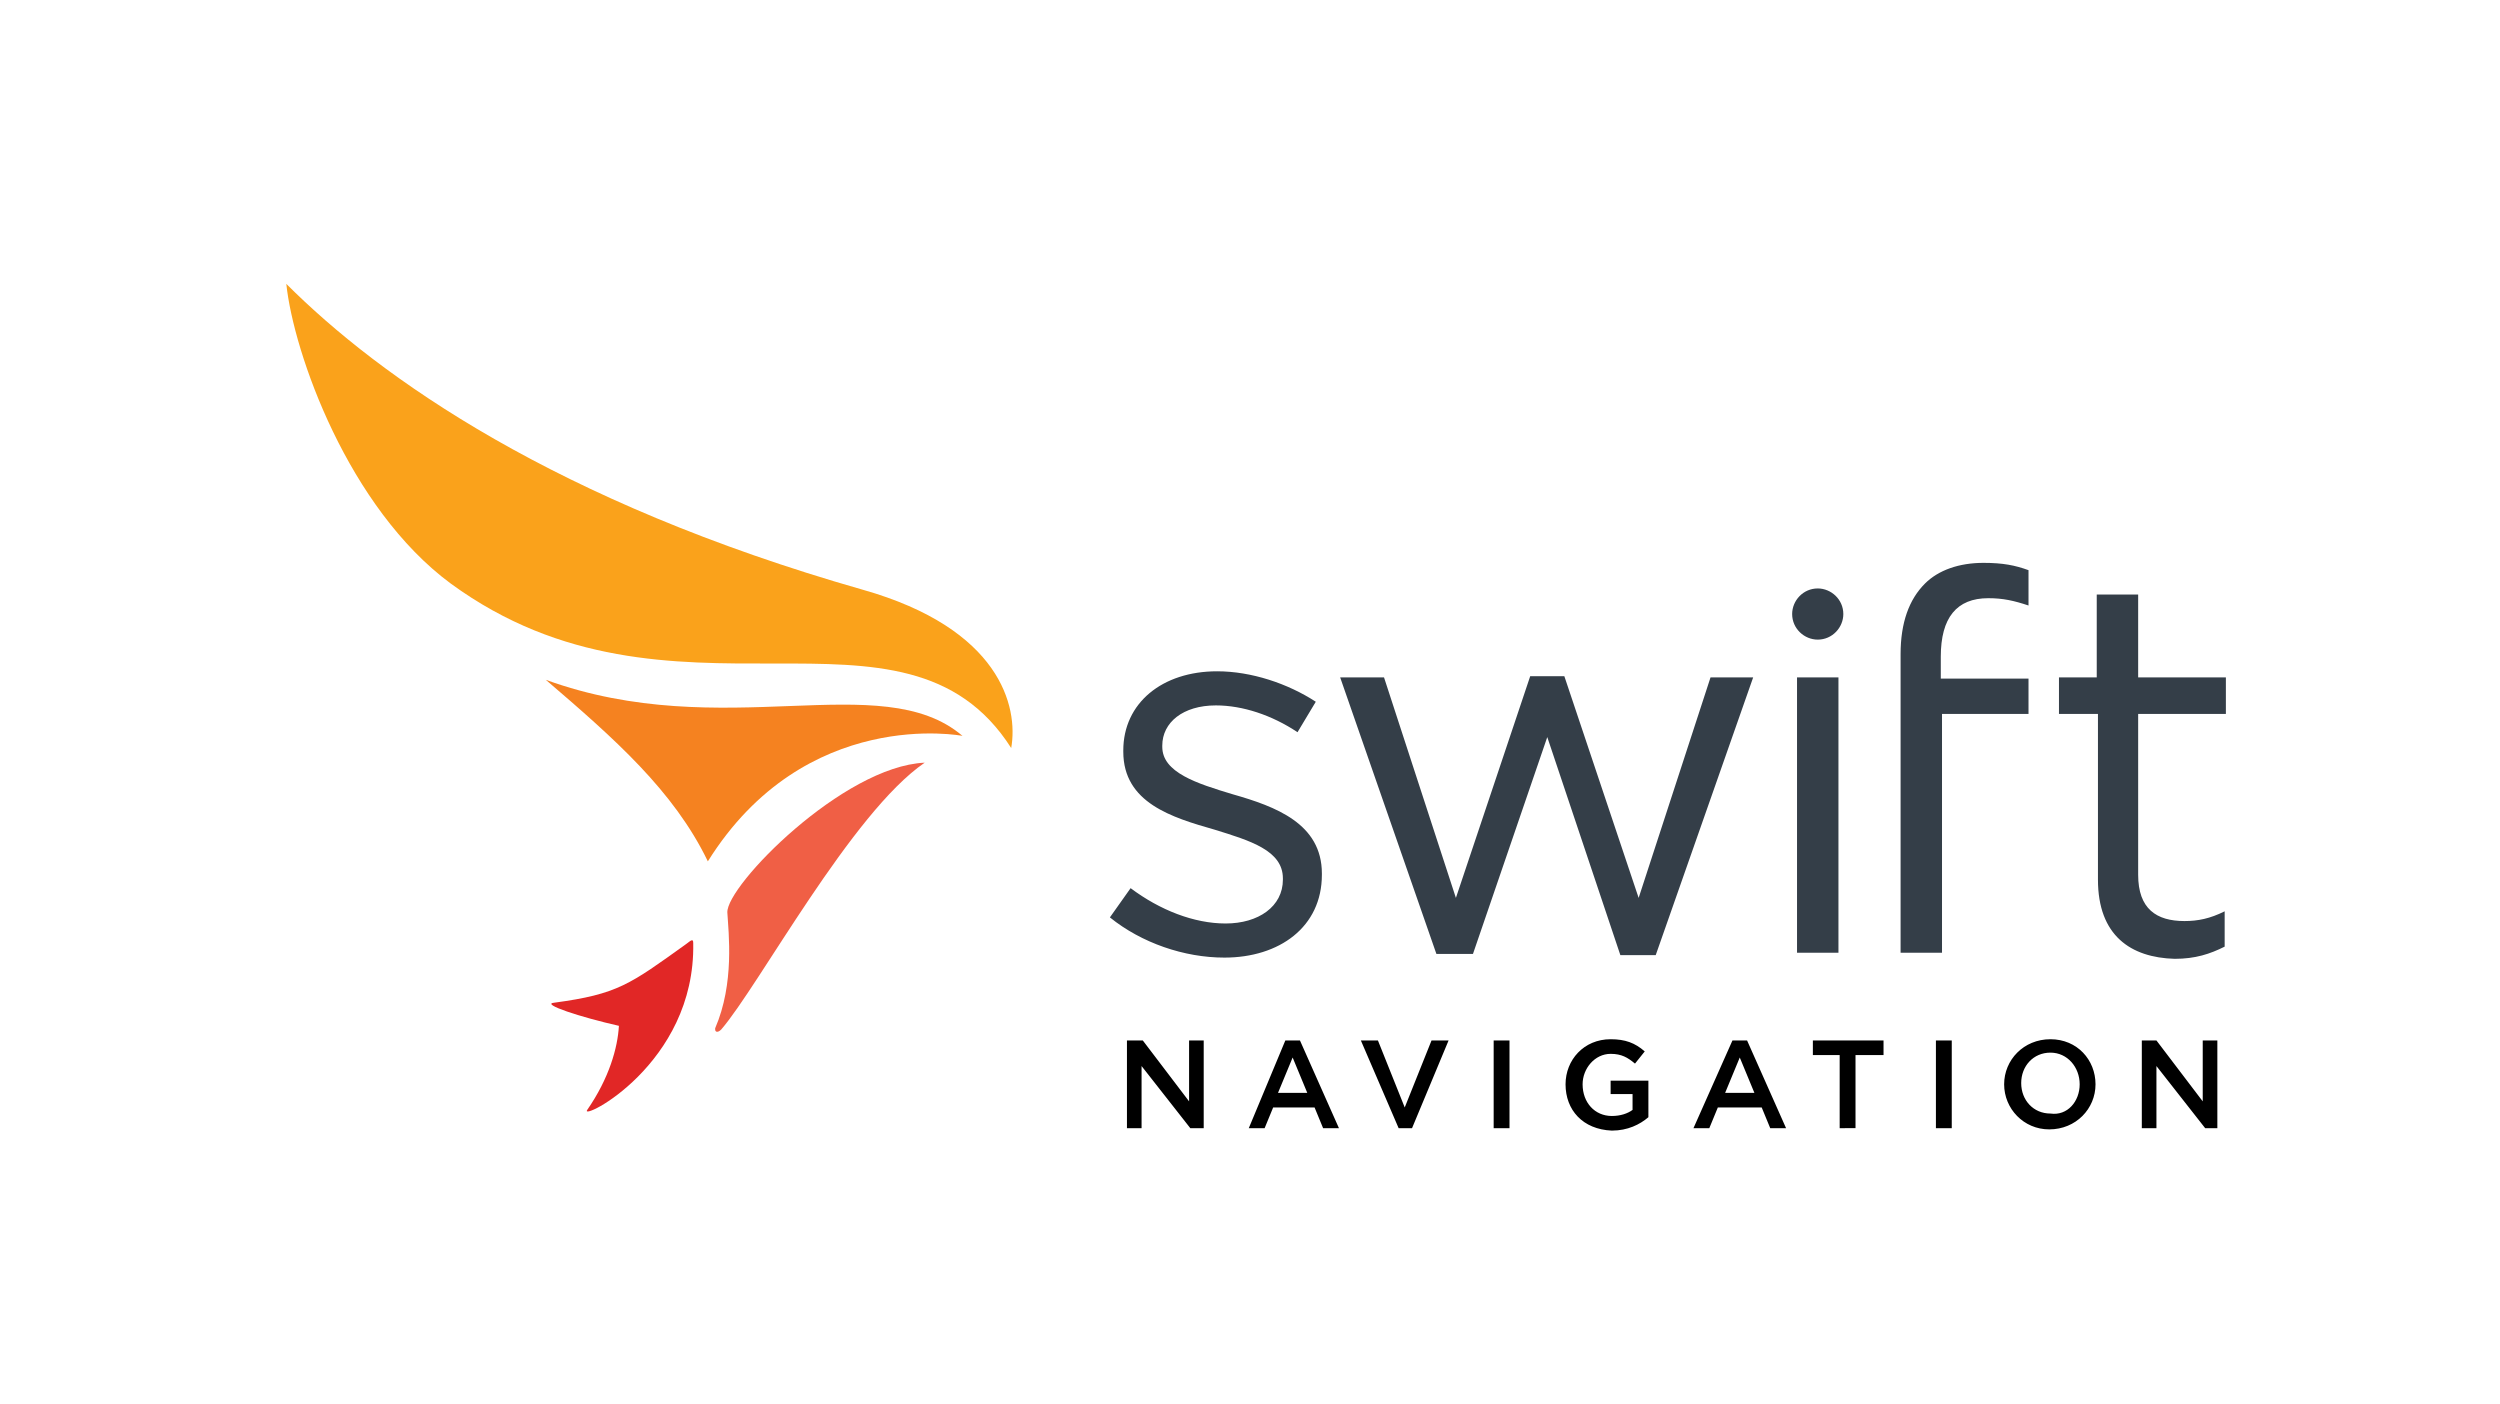 <svg id="Layer_1" xmlns="http://www.w3.org/2000/svg" viewBox="0 0 205.2 115.2"><style>.st0{fill:#343e48}.st1{fill:#e12726}.st2{fill:#f58220}.st3{fill:#faa21b}.st4{fill:#f05f45}</style><path class="st0" d="M91.1 75.3l1.7-2.4c2.4 1.8 5.2 2.9 7.8 2.9 2.7 0 4.7-1.4 4.7-3.6v-.1c0-2.3-2.7-3.1-5.6-4-3.5-1-7.5-2.2-7.5-6.4v-.1c0-3.9 3.2-6.5 7.7-6.5 2.8 0 5.8 1 8.1 2.5l-1.5 2.5c-2.1-1.4-4.5-2.2-6.7-2.2-2.7 0-4.4 1.4-4.4 3.3v.1c0 2.1 2.8 3 5.8 3.9 3.5 1 7.3 2.4 7.3 6.5v.1c0 4.3-3.5 6.8-8 6.8-3.3 0-6.8-1.2-9.4-3.3zM110 55.6h3.6l5.9 18.1 6.1-18.2h2.8l6.1 18.2 5.9-18.1h3.5l-8 22.8H133l-6-17.9-6.1 17.8h-3L110 55.6zM156 58.6v-4.9c0-2.6.7-4.5 2-5.8 1.1-1.1 2.8-1.7 4.8-1.7 1.6 0 2.6.2 3.7.6v2.9c-1.2-.4-2.1-.6-3.3-.6-2.6 0-3.9 1.6-3.9 4.8v1.8h7.2v2.9h-7.1v19.6H156V58.6zM172.2 72.2V58.6H169v-3h3.1v-6.8h3.4v6.8h7.2v3h-7.2v13.2c0 2.8 1.5 3.8 3.8 3.8 1.1 0 2.1-.2 3.3-.8v2.9c-1.2.6-2.4 1-4.1 1-3.6-.1-6.3-1.9-6.3-6.5z"/><path class="st1" d="M56.9 77.4c0-.4-.2-.2-.6.1-4.6 3.3-5.6 4.1-10.8 4.8-1.2.1 2.2 1.2 5.3 1.9-.1 1.8-.8 4.3-2.6 6.9-.7 1 8.9-3.7 8.7-13.7z"/><path class="st2" d="M44.8 55.8c5.6 4.8 10.5 9.1 13.3 14.9C66.1 57.9 79 60.4 79 60.4c-6.7-5.7-19.6.7-34.2-4.6z"/><path class="st3" d="M70.8 48.4C45.6 41.2 31.2 31 23.5 23.3c.6 5.7 5.1 18.4 13.5 24.6 18.2 13.3 37.2-.3 46 13.5.6-3.4-.9-9.8-12.2-13z"/><path class="st4" d="M59.7 74.9c.1 1.7.6 5.8-1 9.5v.1c0 .2.2.3.5 0 3.1-3.6 10.7-17.8 16.7-21.9-6.7.3-16.3 10.1-16.2 12.3z"/><path class="st0" d="M147.5 55.6h3.4v22.6h-3.4V55.6zm1.7-7.3c-1.2 0-2.1 1-2.1 2.1 0 1.2 1 2.1 2.1 2.1 1.2 0 2.1-1 2.1-2.1 0-1.2-1-2.1-2.1-2.1z"/><g><path d="M92.6 85.4h1.2l3.8 5v-5h1.2v7.2h-1.1l-4-5.1v5.1h-1.2v-7.2zM105.5 85.4h1.2l3.2 7.2h-1.3l-.7-1.7h-3.4l-.7 1.7h-1.3l3-7.2zm1.8 4.3l-1.2-2.9-1.2 2.9h2.4zM111.7 85.4h1.4l2.2 5.5 2.2-5.5h1.4l-3 7.2h-1.1l-3.1-7.2zM122.6 85.4h1.3v7.2h-1.3v-7.2zM128.5 89c0-2 1.5-3.7 3.7-3.7 1.2 0 2 .3 2.8 1l-.8 1c-.6-.5-1.1-.8-2-.8-1.3 0-2.3 1.2-2.3 2.5 0 1.5 1 2.6 2.4 2.6.7 0 1.3-.2 1.7-.5v-1.3h-1.8v-1.1h3.1v3c-.7.6-1.7 1.1-3 1.1-2.4-.1-3.8-1.7-3.8-3.8zM142.2 85.4h1.2l3.2 7.2h-1.3l-.7-1.7H141l-.7 1.7H139l3.2-7.2zm1.8 4.3l-1.2-2.9-1.2 2.9h2.4zM151.1 86.6h-2.3v-1.2h5.8v1.2h-2.3v6H151v-6zM158.9 85.4h1.3v7.2h-1.3v-7.2zM164.5 89c0-2 1.6-3.7 3.8-3.7 2.2 0 3.7 1.7 3.7 3.7s-1.6 3.7-3.8 3.7c-2.1 0-3.7-1.7-3.7-3.7zm6.2 0c0-1.4-1-2.6-2.4-2.6s-2.4 1.1-2.4 2.5 1 2.5 2.4 2.5c1.4.2 2.4-1 2.4-2.4zM175.8 85.4h1.2l3.8 5v-5h1.2v7.2h-1l-4-5.1v5.1h-1.2v-7.2z"/></g></svg>